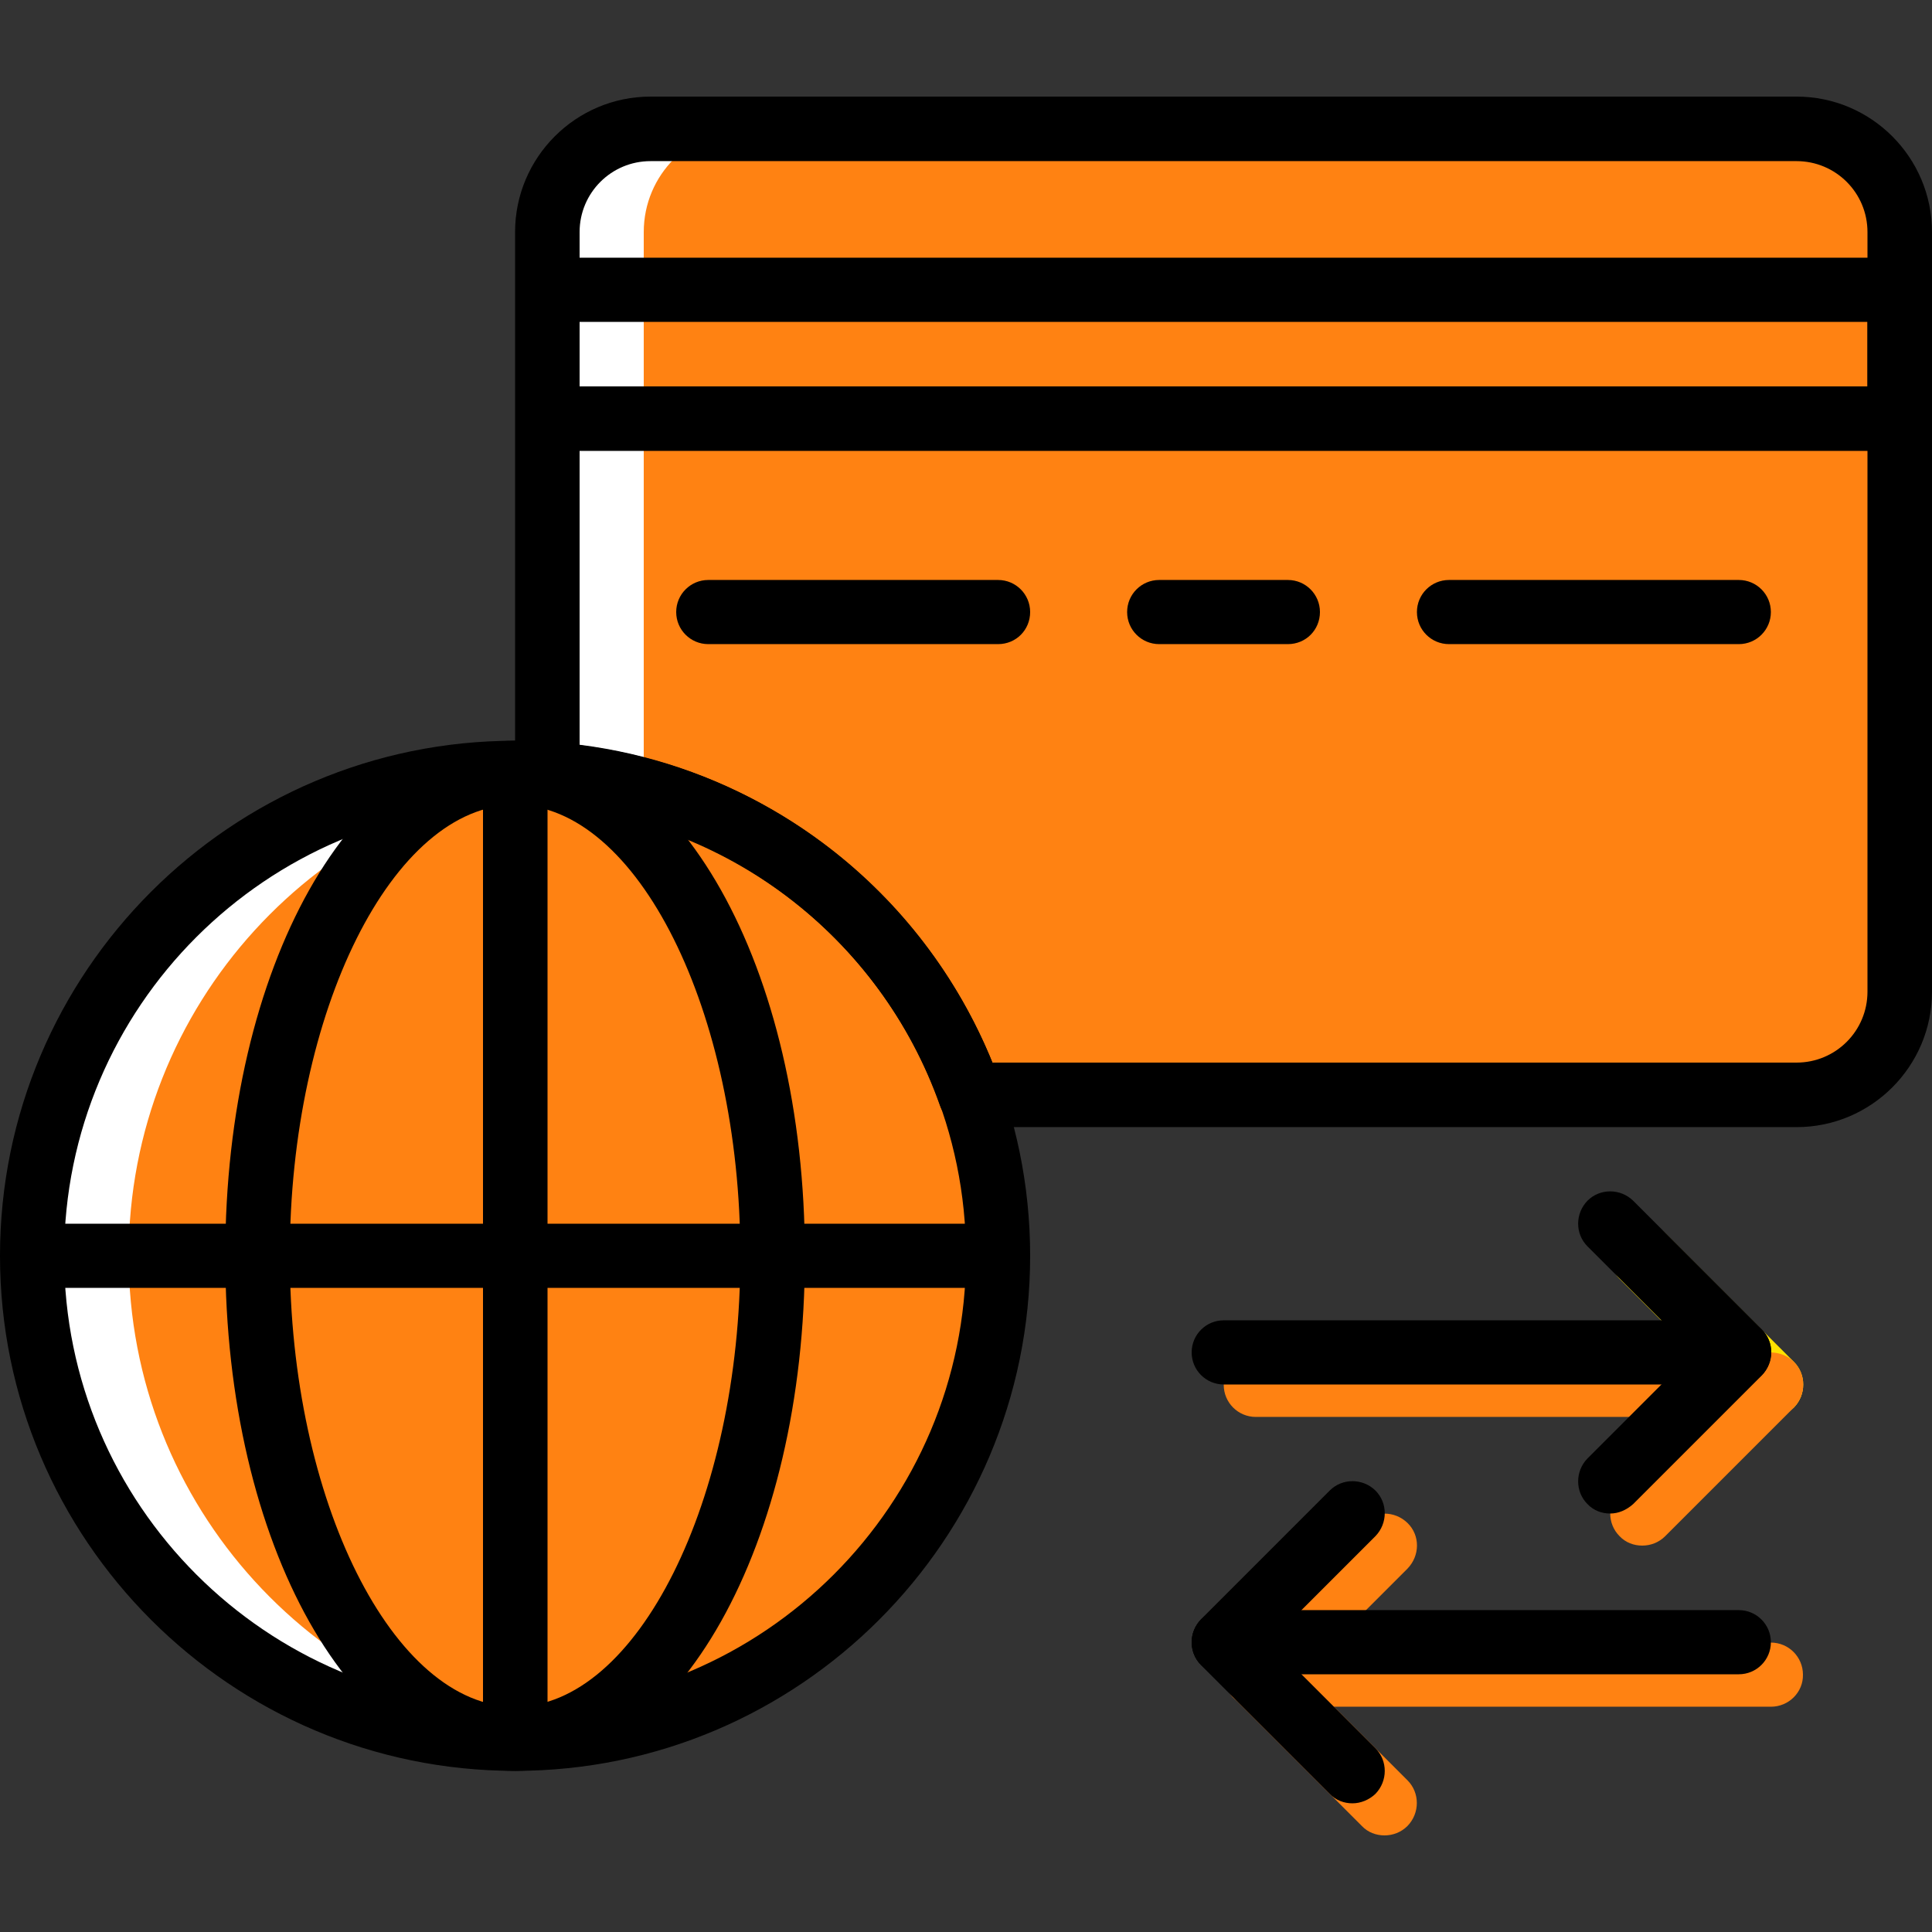 <?xml version="1.0" encoding="utf-8"?>
<!-- Generator: Adobe Illustrator 21.0.2, SVG Export Plug-In . SVG Version: 6.00 Build 0)  -->
<svg version="1.1" id="Capa_1" xmlns="http://www.w3.org/2000/svg" xmlns:xlink="http://www.w3.org/1999/xlink" x="0px" y="0px"
	 viewBox="0 0 512 512" style="enable-background:new 0 0 512 512;" xml:space="preserve">
<rect x="0" y="0" width="512" height="512" fill="#333333" stroke="none"/>
<style type="text/css">
	.st0{fill:#FF8212;}
	.st1{fill:#FFE100;}
	.st2{fill:#FFFFFF;}
</style>
<g>
	<path class="st0" d="M469.3,375.5H332.8c-4.7,0-8.5-3.8-8.5-8.5s3.8-8.5,8.5-8.5h136.5c4.7,0,8.5,3.8,8.5,8.5
		C477.9,371.6,474.1,375.5,469.3,375.5z"/>
	<path class="st1" d="M469.3,375.5c-2.2,0-4.4-0.8-6-2.5l-34.1-34.1c-3.3-3.3-3.3-8.7,0-12.1c3.3-3.3,8.7-3.3,12.1,0l34.1,34.1
		c3.3,3.3,3.3,8.7,0,12.1C473.7,374.6,471.5,375.5,469.3,375.5"/>
	<path class="st0" d="M435.2,409.6c-2.2,0-4.4-0.8-6-2.5c-3.3-3.3-3.3-8.7,0-12.1l34.1-34.1c3.3-3.3,8.7-3.3,12.1,0
		c3.3,3.3,3.3,8.7,0,12.1l-34.1,34.1C439.6,408.8,437.4,409.6,435.2,409.6"/>
	<path class="st0" d="M469.3,452.3H332.8c-4.7,0-8.5-3.8-8.5-8.5s3.8-8.5,8.5-8.5h136.5c4.7,0,8.5,3.8,8.5,8.5
		C477.9,448.4,474.1,452.3,469.3,452.3"/>
	<path class="st0" d="M366.9,486.4c-2.2,0-4.4-0.8-6-2.5l-34.1-34.1c-3.3-3.3-3.3-8.7,0-12.1s8.7-3.3,12.1,0l34.1,34.1
		c3.3,3.3,3.3,8.7,0,12.1C371.3,485.6,369.1,486.4,366.9,486.4"/>
	<path class="st0" d="M332.8,452.3c-2.2,0-4.4-0.8-6-2.5c-3.3-3.3-3.3-8.7,0-12.1l34.1-34.1c3.3-3.3,8.7-3.3,12.1,0s3.3,8.7,0,12.1
		l-34.1,34.1C337.2,451.4,335,452.3,332.8,452.3"/>
	<path class="st0" d="M476.1,34.1H172.4c-15.1,0-27.4,12.2-27.4,27.4v143.7c52,3.4,95.3,37.8,112,84.9h219
		c15.1,0,27.4-12.2,27.4-27.4V61.5C503.5,46.4,491.2,34.1,476.1,34.1"/>
</g>
<polygon class="st0" points="145.1,110.9 503.5,110.9 503.5,76.8 145.1,76.8 "/>
<path class="st0" d="M476.1,34.1h-25.6c15.1,0,27.4,12.2,27.4,27.4v201.3c0,15.1-12.2,27.4-27.4,27.4h25.6
	c15.1,0,27.4-12.2,27.4-27.4V61.5C503.5,46.4,491.2,34.1,476.1,34.1"/>
<path class="st2" d="M172.4,34.1H198c-15.1,0-27.4,12.2-27.4,27.4v201.3c0,15.1,12.2,27.4,27.4,27.4h-25.6
	c-15.1,0-27.4-12.2-27.4-27.4V61.5C145.1,46.4,157.3,34.1,172.4,34.1"/>
<path class="st0" d="M264.5,332.8c0-70.7-57.3-128-128-128s-128,57.3-128,128s57.3,128,128,128S264.5,403.5,264.5,332.8"/>
<path class="st0" d="M136.5,204.8c-4.3,0-8.6,0.2-12.8,0.6c64.7,6.4,115.2,61,115.2,127.4s-50.5,120.9-115.2,127.4
	c4.2,0.4,8.5,0.6,12.8,0.6c70.7,0,128-57.3,128-128S207.2,204.8,136.5,204.8"/>
<path class="st2" d="M136.5,204.8c4.3,0,8.6,0.2,12.8,0.6c-64.7,6.4-115.2,61-115.2,127.4s50.5,120.9,115.2,127.4
	c-4.2,0.4-8.5,0.6-12.8,0.6c-70.7,0-128-57.3-128-128S65.8,204.8,136.5,204.8"/>
<g>
	<path d="M153.6,102.4h341.3V85.3H153.6V102.4z M503.5,119.5H145.1c-4.7,0-8.5-3.8-8.5-8.5V76.8c0-4.7,3.8-8.5,8.5-8.5h358.4
		c4.7,0,8.5,3.8,8.5,8.5v34.1C512,115.7,508.2,119.5,503.5,119.5L503.5,119.5z"/>
	<path d="M264.5,170.7h-76.8c-4.7,0-8.5-3.8-8.5-8.5s3.8-8.5,8.5-8.5h76.8c4.7,0,8.5,3.8,8.5,8.5S269.3,170.7,264.5,170.7"/>
	<path d="M460.8,170.7H384c-4.7,0-8.5-3.8-8.5-8.5s3.8-8.5,8.5-8.5h76.8c4.7,0,8.5,3.8,8.5,8.5S465.5,170.7,460.8,170.7"/>
	<path d="M341.3,170.7h-34.1c-4.7,0-8.5-3.8-8.5-8.5s3.8-8.5,8.5-8.5h34.1c4.7,0,8.5,3.8,8.5,8.5S346.1,170.7,341.3,170.7"/>
	<path d="M136.5,213.3C70.6,213.3,17,266.9,17,332.8s53.6,119.5,119.5,119.5S256,398.7,256,332.8S202.4,213.3,136.5,213.3
		 M136.5,469.3C61.3,469.3,0,408.1,0,332.8s61.3-136.5,136.5-136.5S273,257.6,273,332.8S211.8,469.3,136.5,469.3"/>
	<path d="M136.5,213.3c-32.4,0-59.7,54.7-59.7,119.5s27.4,119.5,59.7,119.5s59.7-54.7,59.7-119.5S168.9,213.3,136.5,213.3
		 M136.5,469.3c-43.1,0-76.8-60-76.8-136.5s33.7-136.5,76.8-136.5s76.8,60,76.8,136.5S179.6,469.3,136.5,469.3"/>
	<polygon points="8.5,341.3 264.5,341.3 264.5,324.3 8.5,324.3 	"/>
	<polygon points="128,460.8 145.1,460.8 145.1,204.8 128,204.8 	"/>
	<path d="M263,281.6h213.1c10.4,0,18.8-8.4,18.8-18.8V61.5c0-10.4-8.4-18.8-18.8-18.8H172.4c-10.4,0-18.8,8.4-18.8,18.8v136
		C202.6,203.6,244.4,235.7,263,281.6 M476.1,298.7h-219c-3.6,0-6.8-2.3-8-5.7c-15.9-45-57-76.1-104.6-79.2c-4.5-0.3-8-4-8-8.5V61.5
		c0-19.8,16.1-35.9,35.9-35.9h303.7c19.8,0,35.9,16.1,35.9,35.9v201.3C512,282.6,495.9,298.7,476.1,298.7"/>
	<path d="M460.8,366.9H324.3c-4.7,0-8.5-3.8-8.5-8.5s3.8-8.5,8.5-8.5h136.5c4.7,0,8.5,3.8,8.5,8.5S465.5,366.9,460.8,366.9"/>
	<path d="M460.8,366.9c-2.2,0-4.4-0.8-6-2.5l-34.1-34.1c-3.3-3.3-3.3-8.7,0-12.1c3.3-3.3,8.7-3.3,12.1,0l34.1,34.1
		c3.3,3.3,3.3,8.7,0,12.1C465.2,366.1,463,366.9,460.8,366.9"/>
	<path d="M426.7,401.1c-2.2,0-4.4-0.8-6-2.5c-3.3-3.3-3.3-8.7,0-12.1l34.1-34.1c3.3-3.3,8.7-3.3,12.1,0s3.3,8.7,0,12.1l-34.1,34.1
		C431,400.2,428.9,401.1,426.7,401.1"/>
	<path d="M460.8,443.7H324.3c-4.7,0-8.5-3.8-8.5-8.5s3.8-8.5,8.5-8.5h136.5c4.7,0,8.5,3.8,8.5,8.5
		C469.3,439.9,465.5,443.7,460.8,443.7"/>
	<path d="M358.4,477.9c-2.2,0-4.4-0.8-6-2.5l-34.1-34.1c-3.3-3.3-3.3-8.7,0-12.1c3.3-3.3,8.7-3.3,12.1,0l34.1,34.1
		c3.3,3.3,3.3,8.7,0,12.1C362.8,477,360.6,477.9,358.4,477.9"/>
	<path d="M324.3,443.7c-2.2,0-4.4-0.8-6-2.5c-3.3-3.3-3.3-8.7,0-12.1l34.1-34.1c3.3-3.3,8.7-3.3,12.1,0c3.3,3.3,3.3,8.7,0,12.1
		l-34.1,34.1C328.6,442.9,326.5,443.7,324.3,443.7"/>
</g>
</svg>
